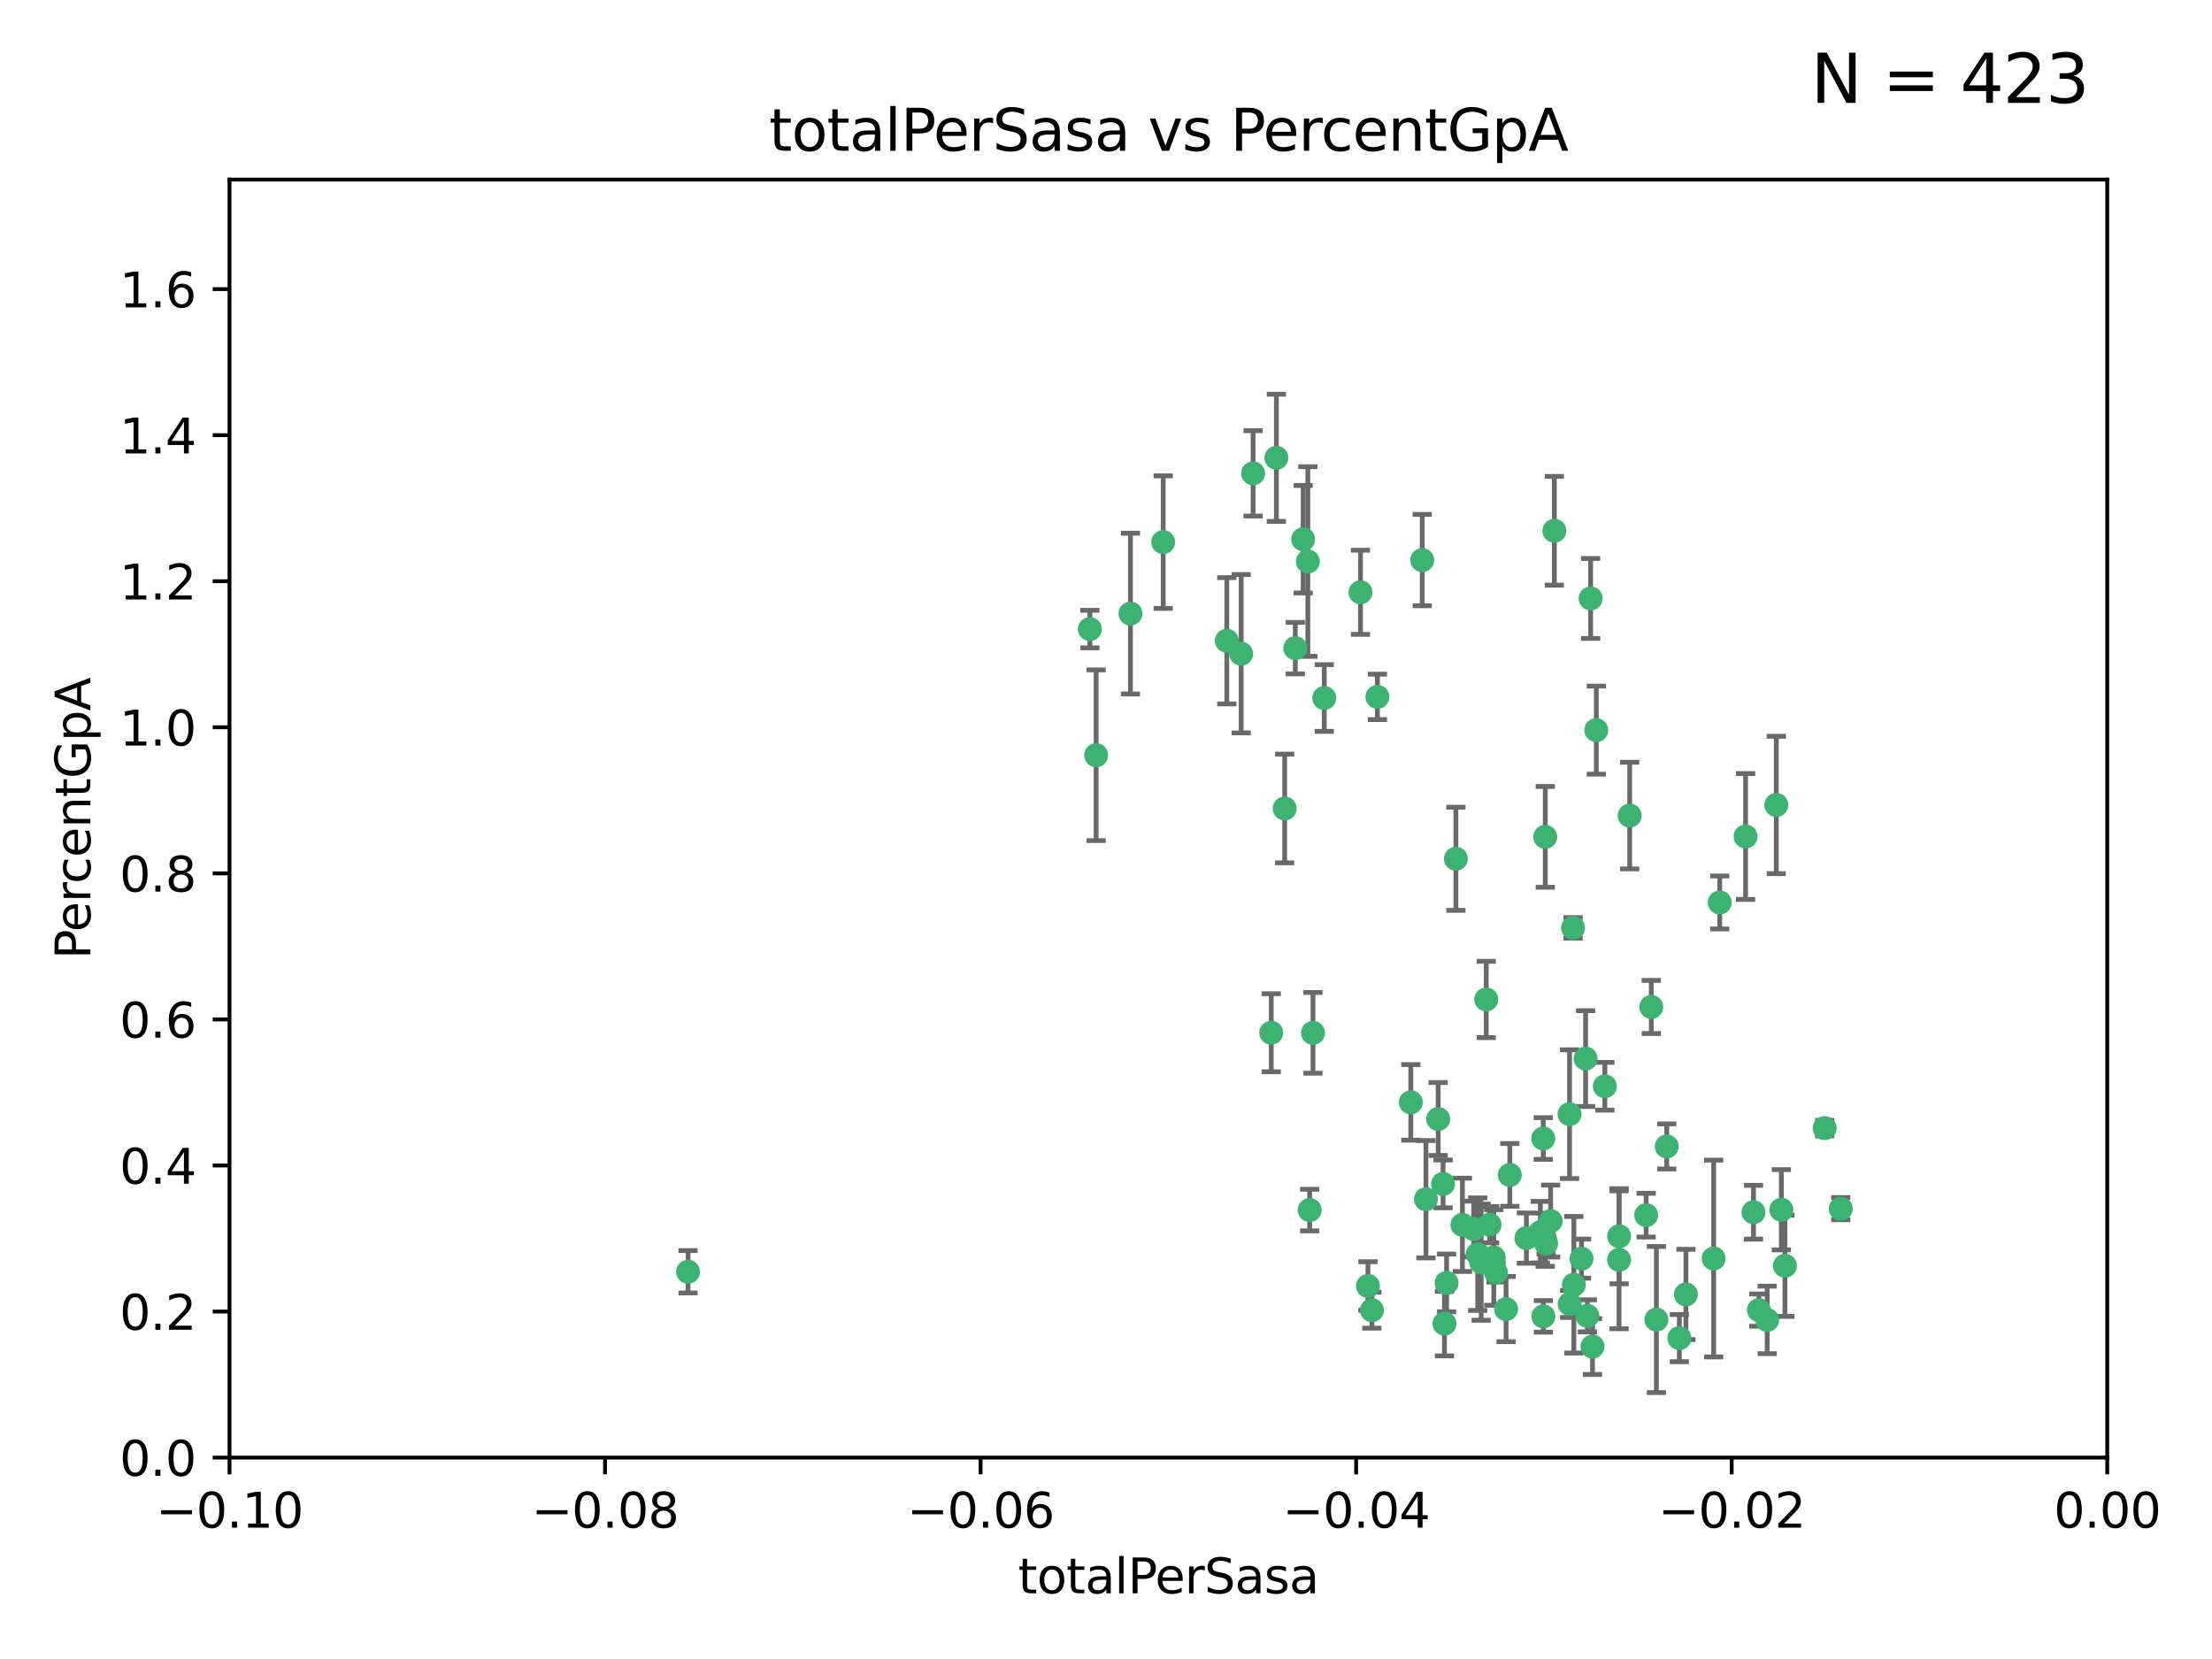<?xml version="1.0" encoding="utf-8" standalone="no"?>
<!DOCTYPE svg PUBLIC "-//W3C//DTD SVG 1.1//EN"
  "http://www.w3.org/Graphics/SVG/1.1/DTD/svg11.dtd">
<svg xmlns:xlink="http://www.w3.org/1999/xlink" width="460.8pt" height="345.6pt" viewBox="0 0 460.8 345.6" xmlns="http://www.w3.org/2000/svg" version="1.1">
 <defs>
  <style type="text/css">*{stroke-linejoin: round; stroke-linecap: butt}</style>
 </defs>
 <g id="figure_1">
  <g id="patch_1">
   <path d="M 0 345.6 
L 460.8 345.6 
L 460.8 0 
L 0 0 
z
" style="fill: #ffffff"/>
  </g>
  <g id="axes_1">
   <g id="patch_2">
    <path d="M 47.81 303.64 
L 438.975 303.64 
L 438.975 37.411 
L 47.81 37.411 
z
" style="fill: #ffffff"/>
   </g>
   <g id="PathCollection_1">
    <defs>
     <path id="mb44b27b6cb" d="M 0 1.118 
C 0.297 1.118 0.581 1 0.791 0.791 
C 1 0.581 1.118 0.297 1.118 0 
C 1.118 -0.297 1 -0.581 0.791 -0.791 
C 0.581 -1 0.297 -1.118 0 -1.118 
C -0.297 -1.118 -0.581 -1 -0.791 -0.791 
C -1 -0.581 -1.118 -0.297 -1.118 0 
C -1.118 0.297 -1 0.581 -0.791 0.791 
C -0.581 1 -0.297 1.118 0 1.118 
z
" style="stroke: #3cb371"/>
    </defs>
    <g clip-path="url(#p4c34750cef)">
     <use xlink:href="#mb44b27b6cb" x="242.314" y="112.935" style="fill: #3cb371; stroke: #3cb371"/>
     <use xlink:href="#mb44b27b6cb" x="227.04" y="131.048" style="fill: #3cb371; stroke: #3cb371"/>
     <use xlink:href="#mb44b27b6cb" x="261.041" y="98.611" style="fill: #3cb371; stroke: #3cb371"/>
     <use xlink:href="#mb44b27b6cb" x="228.347" y="157.33" style="fill: #3cb371; stroke: #3cb371"/>
     <use xlink:href="#mb44b27b6cb" x="235.494" y="127.82" style="fill: #3cb371; stroke: #3cb371"/>
     <use xlink:href="#mb44b27b6cb" x="143.335" y="264.927" style="fill: #3cb371; stroke: #3cb371"/>
     <use xlink:href="#mb44b27b6cb" x="269.834" y="135.021" style="fill: #3cb371; stroke: #3cb371"/>
     <use xlink:href="#mb44b27b6cb" x="265.897" y="95.371" style="fill: #3cb371; stroke: #3cb371"/>
     <use xlink:href="#mb44b27b6cb" x="271.469" y="112.334" style="fill: #3cb371; stroke: #3cb371"/>
     <use xlink:href="#mb44b27b6cb" x="275.869" y="145.408" style="fill: #3cb371; stroke: #3cb371"/>
     <use xlink:href="#mb44b27b6cb" x="283.413" y="123.385" style="fill: #3cb371; stroke: #3cb371"/>
     <use xlink:href="#mb44b27b6cb" x="255.564" y="133.482" style="fill: #3cb371; stroke: #3cb371"/>
     <use xlink:href="#mb44b27b6cb" x="273.52" y="215.161" style="fill: #3cb371; stroke: #3cb371"/>
     <use xlink:href="#mb44b27b6cb" x="296.273" y="116.673" style="fill: #3cb371; stroke: #3cb371"/>
     <use xlink:href="#mb44b27b6cb" x="311.642" y="265.1" style="fill: #3cb371; stroke: #3cb371"/>
     <use xlink:href="#mb44b27b6cb" x="314.524" y="244.761" style="fill: #3cb371; stroke: #3cb371"/>
     <use xlink:href="#mb44b27b6cb" x="272.448" y="116.973" style="fill: #3cb371; stroke: #3cb371"/>
     <use xlink:href="#mb44b27b6cb" x="331.36" y="124.669" style="fill: #3cb371; stroke: #3cb371"/>
     <use xlink:href="#mb44b27b6cb" x="286.939" y="145.171" style="fill: #3cb371; stroke: #3cb371"/>
     <use xlink:href="#mb44b27b6cb" x="267.618" y="168.419" style="fill: #3cb371; stroke: #3cb371"/>
     <use xlink:href="#mb44b27b6cb" x="264.824" y="215.139" style="fill: #3cb371; stroke: #3cb371"/>
     <use xlink:href="#mb44b27b6cb" x="258.558" y="136.178" style="fill: #3cb371; stroke: #3cb371"/>
     <use xlink:href="#mb44b27b6cb" x="272.83" y="252.077" style="fill: #3cb371; stroke: #3cb371"/>
     <use xlink:href="#mb44b27b6cb" x="297.049" y="249.82" style="fill: #3cb371; stroke: #3cb371"/>
     <use xlink:href="#mb44b27b6cb" x="299.599" y="233.109" style="fill: #3cb371; stroke: #3cb371"/>
     <use xlink:href="#mb44b27b6cb" x="307.832" y="261.264" style="fill: #3cb371; stroke: #3cb371"/>
     <use xlink:href="#mb44b27b6cb" x="303.288" y="178.897" style="fill: #3cb371; stroke: #3cb371"/>
     <use xlink:href="#mb44b27b6cb" x="285.792" y="272.937" style="fill: #3cb371; stroke: #3cb371"/>
     <use xlink:href="#mb44b27b6cb" x="337.293" y="257.532" style="fill: #3cb371; stroke: #3cb371"/>
     <use xlink:href="#mb44b27b6cb" x="317.977" y="257.919" style="fill: #3cb371; stroke: #3cb371"/>
     <use xlink:href="#mb44b27b6cb" x="308.553" y="262.94" style="fill: #3cb371; stroke: #3cb371"/>
     <use xlink:href="#mb44b27b6cb" x="300.62" y="246.63" style="fill: #3cb371; stroke: #3cb371"/>
     <use xlink:href="#mb44b27b6cb" x="284.968" y="267.891" style="fill: #3cb371; stroke: #3cb371"/>
     <use xlink:href="#mb44b27b6cb" x="327.702" y="193.29" style="fill: #3cb371; stroke: #3cb371"/>
     <use xlink:href="#mb44b27b6cb" x="321.489" y="237.168" style="fill: #3cb371; stroke: #3cb371"/>
     <use xlink:href="#mb44b27b6cb" x="309.612" y="208.206" style="fill: #3cb371; stroke: #3cb371"/>
     <use xlink:href="#mb44b27b6cb" x="330.678" y="274.113" style="fill: #3cb371; stroke: #3cb371"/>
     <use xlink:href="#mb44b27b6cb" x="323.8" y="110.571" style="fill: #3cb371; stroke: #3cb371"/>
     <use xlink:href="#mb44b27b6cb" x="320.882" y="256.676" style="fill: #3cb371; stroke: #3cb371"/>
     <use xlink:href="#mb44b27b6cb" x="304.647" y="255.154" style="fill: #3cb371; stroke: #3cb371"/>
     <use xlink:href="#mb44b27b6cb" x="326.992" y="271.637" style="fill: #3cb371; stroke: #3cb371"/>
     <use xlink:href="#mb44b27b6cb" x="301.351" y="267.252" style="fill: #3cb371; stroke: #3cb371"/>
     <use xlink:href="#mb44b27b6cb" x="332.54" y="152.103" style="fill: #3cb371; stroke: #3cb371"/>
     <use xlink:href="#mb44b27b6cb" x="331.745" y="280.509" style="fill: #3cb371; stroke: #3cb371"/>
     <use xlink:href="#mb44b27b6cb" x="307.003" y="256.024" style="fill: #3cb371; stroke: #3cb371"/>
     <use xlink:href="#mb44b27b6cb" x="321.507" y="274.227" style="fill: #3cb371; stroke: #3cb371"/>
     <use xlink:href="#mb44b27b6cb" x="300.91" y="275.735" style="fill: #3cb371; stroke: #3cb371"/>
     <use xlink:href="#mb44b27b6cb" x="293.899" y="229.642" style="fill: #3cb371; stroke: #3cb371"/>
     <use xlink:href="#mb44b27b6cb" x="327.864" y="267.639" style="fill: #3cb371; stroke: #3cb371"/>
     <use xlink:href="#mb44b27b6cb" x="339.494" y="169.899" style="fill: #3cb371; stroke: #3cb371"/>
     <use xlink:href="#mb44b27b6cb" x="310.308" y="255.133" style="fill: #3cb371; stroke: #3cb371"/>
     <use xlink:href="#mb44b27b6cb" x="321.905" y="174.332" style="fill: #3cb371; stroke: #3cb371"/>
     <use xlink:href="#mb44b27b6cb" x="356.986" y="262.172" style="fill: #3cb371; stroke: #3cb371"/>
     <use xlink:href="#mb44b27b6cb" x="343.992" y="209.769" style="fill: #3cb371; stroke: #3cb371"/>
     <use xlink:href="#mb44b27b6cb" x="321.894" y="258.268" style="fill: #3cb371; stroke: #3cb371"/>
     <use xlink:href="#mb44b27b6cb" x="349.837" y="278.753" style="fill: #3cb371; stroke: #3cb371"/>
     <use xlink:href="#mb44b27b6cb" x="334.323" y="226.286" style="fill: #3cb371; stroke: #3cb371"/>
     <use xlink:href="#mb44b27b6cb" x="351.21" y="269.656" style="fill: #3cb371; stroke: #3cb371"/>
     <use xlink:href="#mb44b27b6cb" x="330.313" y="220.522" style="fill: #3cb371; stroke: #3cb371"/>
     <use xlink:href="#mb44b27b6cb" x="329.456" y="262.2" style="fill: #3cb371; stroke: #3cb371"/>
     <use xlink:href="#mb44b27b6cb" x="323.027" y="254.364" style="fill: #3cb371; stroke: #3cb371"/>
     <use xlink:href="#mb44b27b6cb" x="342.922" y="253.14" style="fill: #3cb371; stroke: #3cb371"/>
     <use xlink:href="#mb44b27b6cb" x="358.248" y="188.002" style="fill: #3cb371; stroke: #3cb371"/>
     <use xlink:href="#mb44b27b6cb" x="345.06" y="274.884" style="fill: #3cb371; stroke: #3cb371"/>
     <use xlink:href="#mb44b27b6cb" x="311.177" y="261.955" style="fill: #3cb371; stroke: #3cb371"/>
     <use xlink:href="#mb44b27b6cb" x="326.966" y="232.101" style="fill: #3cb371; stroke: #3cb371"/>
     <use xlink:href="#mb44b27b6cb" x="313.741" y="272.711" style="fill: #3cb371; stroke: #3cb371"/>
     <use xlink:href="#mb44b27b6cb" x="322.084" y="259.052" style="fill: #3cb371; stroke: #3cb371"/>
     <use xlink:href="#mb44b27b6cb" x="337.278" y="262.443" style="fill: #3cb371; stroke: #3cb371"/>
     <use xlink:href="#mb44b27b6cb" x="347.212" y="238.823" style="fill: #3cb371; stroke: #3cb371"/>
     <use xlink:href="#mb44b27b6cb" x="370.033" y="167.688" style="fill: #3cb371; stroke: #3cb371"/>
     <use xlink:href="#mb44b27b6cb" x="368.134" y="274.965" style="fill: #3cb371; stroke: #3cb371"/>
     <use xlink:href="#mb44b27b6cb" x="371.837" y="263.681" style="fill: #3cb371; stroke: #3cb371"/>
     <use xlink:href="#mb44b27b6cb" x="371.088" y="252.015" style="fill: #3cb371; stroke: #3cb371"/>
     <use xlink:href="#mb44b27b6cb" x="365.285" y="252.529" style="fill: #3cb371; stroke: #3cb371"/>
     <use xlink:href="#mb44b27b6cb" x="383.464" y="251.785" style="fill: #3cb371; stroke: #3cb371"/>
     <use xlink:href="#mb44b27b6cb" x="366.411" y="272.918" style="fill: #3cb371; stroke: #3cb371"/>
     <use xlink:href="#mb44b27b6cb" x="380.11" y="235.004" style="fill: #3cb371; stroke: #3cb371"/>
     <use xlink:href="#mb44b27b6cb" x="363.638" y="174.257" style="fill: #3cb371; stroke: #3cb371"/>
    </g>
   </g>
   <g id="matplotlib.axis_1">
    <g id="xtick_1">
     <g id="line2d_1">
      <defs>
       <path id="m4963acdab5" d="M 0 0 
L 0 3.5 
" style="stroke: #000000; stroke-width: 0.8"/>
      </defs>
      <g>
       <use xlink:href="#m4963acdab5" x="47.81" y="303.64" style="stroke: #000000; stroke-width: 0.8"/>
      </g>
     </g>
     <g id="text_1">
      <!-- −0.10 -->
      <g transform="translate(32.487 318.238)scale(0.1 -0.1)">
       <defs>
        <path id="DejaVuSans-2212" d="M 678 2272 
L 4684 2272 
L 4684 1741 
L 678 1741 
L 678 2272 
z
" transform="scale(0.016)"/>
        <path id="DejaVuSans-30" d="M 2034 4250 
Q 1547 4250 1301 3770 
Q 1056 3291 1056 2328 
Q 1056 1369 1301 889 
Q 1547 409 2034 409 
Q 2525 409 2770 889 
Q 3016 1369 3016 2328 
Q 3016 3291 2770 3770 
Q 2525 4250 2034 4250 
z
M 2034 4750 
Q 2819 4750 3233 4129 
Q 3647 3509 3647 2328 
Q 3647 1150 3233 529 
Q 2819 -91 2034 -91 
Q 1250 -91 836 529 
Q 422 1150 422 2328 
Q 422 3509 836 4129 
Q 1250 4750 2034 4750 
z
" transform="scale(0.016)"/>
        <path id="DejaVuSans-2e" d="M 684 794 
L 1344 794 
L 1344 0 
L 684 0 
L 684 794 
z
" transform="scale(0.016)"/>
        <path id="DejaVuSans-31" d="M 794 531 
L 1825 531 
L 1825 4091 
L 703 3866 
L 703 4441 
L 1819 4666 
L 2450 4666 
L 2450 531 
L 3481 531 
L 3481 0 
L 794 0 
L 794 531 
z
" transform="scale(0.016)"/>
       </defs>
       <use xlink:href="#DejaVuSans-2212"/>
       <use xlink:href="#DejaVuSans-30" x="83.789"/>
       <use xlink:href="#DejaVuSans-2e" x="147.412"/>
       <use xlink:href="#DejaVuSans-31" x="179.199"/>
       <use xlink:href="#DejaVuSans-30" x="242.822"/>
      </g>
     </g>
    </g>
    <g id="xtick_2">
     <g id="line2d_2">
      <g>
       <use xlink:href="#m4963acdab5" x="126.043" y="303.64" style="stroke: #000000; stroke-width: 0.8"/>
      </g>
     </g>
     <g id="text_2">
      <!-- −0.08 -->
      <g transform="translate(110.72 318.238)scale(0.1 -0.1)">
       <defs>
        <path id="DejaVuSans-38" d="M 2034 2216 
Q 1584 2216 1326 1975 
Q 1069 1734 1069 1313 
Q 1069 891 1326 650 
Q 1584 409 2034 409 
Q 2484 409 2743 651 
Q 3003 894 3003 1313 
Q 3003 1734 2745 1975 
Q 2488 2216 2034 2216 
z
M 1403 2484 
Q 997 2584 770 2862 
Q 544 3141 544 3541 
Q 544 4100 942 4425 
Q 1341 4750 2034 4750 
Q 2731 4750 3128 4425 
Q 3525 4100 3525 3541 
Q 3525 3141 3298 2862 
Q 3072 2584 2669 2484 
Q 3125 2378 3379 2068 
Q 3634 1759 3634 1313 
Q 3634 634 3220 271 
Q 2806 -91 2034 -91 
Q 1263 -91 848 271 
Q 434 634 434 1313 
Q 434 1759 690 2068 
Q 947 2378 1403 2484 
z
M 1172 3481 
Q 1172 3119 1398 2916 
Q 1625 2713 2034 2713 
Q 2441 2713 2670 2916 
Q 2900 3119 2900 3481 
Q 2900 3844 2670 4047 
Q 2441 4250 2034 4250 
Q 1625 4250 1398 4047 
Q 1172 3844 1172 3481 
z
" transform="scale(0.016)"/>
       </defs>
       <use xlink:href="#DejaVuSans-2212"/>
       <use xlink:href="#DejaVuSans-30" x="83.789"/>
       <use xlink:href="#DejaVuSans-2e" x="147.412"/>
       <use xlink:href="#DejaVuSans-30" x="179.199"/>
       <use xlink:href="#DejaVuSans-38" x="242.822"/>
      </g>
     </g>
    </g>
    <g id="xtick_3">
     <g id="line2d_3">
      <g>
       <use xlink:href="#m4963acdab5" x="204.276" y="303.64" style="stroke: #000000; stroke-width: 0.8"/>
      </g>
     </g>
     <g id="text_3">
      <!-- −0.06 -->
      <g transform="translate(188.953 318.238)scale(0.1 -0.1)">
       <defs>
        <path id="DejaVuSans-36" d="M 2113 2584 
Q 1688 2584 1439 2293 
Q 1191 2003 1191 1497 
Q 1191 994 1439 701 
Q 1688 409 2113 409 
Q 2538 409 2786 701 
Q 3034 994 3034 1497 
Q 3034 2003 2786 2293 
Q 2538 2584 2113 2584 
z
M 3366 4563 
L 3366 3988 
Q 3128 4100 2886 4159 
Q 2644 4219 2406 4219 
Q 1781 4219 1451 3797 
Q 1122 3375 1075 2522 
Q 1259 2794 1537 2939 
Q 1816 3084 2150 3084 
Q 2853 3084 3261 2657 
Q 3669 2231 3669 1497 
Q 3669 778 3244 343 
Q 2819 -91 2113 -91 
Q 1303 -91 875 529 
Q 447 1150 447 2328 
Q 447 3434 972 4092 
Q 1497 4750 2381 4750 
Q 2619 4750 2861 4703 
Q 3103 4656 3366 4563 
z
" transform="scale(0.016)"/>
       </defs>
       <use xlink:href="#DejaVuSans-2212"/>
       <use xlink:href="#DejaVuSans-30" x="83.789"/>
       <use xlink:href="#DejaVuSans-2e" x="147.412"/>
       <use xlink:href="#DejaVuSans-30" x="179.199"/>
       <use xlink:href="#DejaVuSans-36" x="242.822"/>
      </g>
     </g>
    </g>
    <g id="xtick_4">
     <g id="line2d_4">
      <g>
       <use xlink:href="#m4963acdab5" x="282.509" y="303.64" style="stroke: #000000; stroke-width: 0.8"/>
      </g>
     </g>
     <g id="text_4">
      <!-- −0.04 -->
      <g transform="translate(267.186 318.238)scale(0.1 -0.1)">
       <defs>
        <path id="DejaVuSans-34" d="M 2419 4116 
L 825 1625 
L 2419 1625 
L 2419 4116 
z
M 2253 4666 
L 3047 4666 
L 3047 1625 
L 3713 1625 
L 3713 1100 
L 3047 1100 
L 3047 0 
L 2419 0 
L 2419 1100 
L 313 1100 
L 313 1709 
L 2253 4666 
z
" transform="scale(0.016)"/>
       </defs>
       <use xlink:href="#DejaVuSans-2212"/>
       <use xlink:href="#DejaVuSans-30" x="83.789"/>
       <use xlink:href="#DejaVuSans-2e" x="147.412"/>
       <use xlink:href="#DejaVuSans-30" x="179.199"/>
       <use xlink:href="#DejaVuSans-34" x="242.822"/>
      </g>
     </g>
    </g>
    <g id="xtick_5">
     <g id="line2d_5">
      <g>
       <use xlink:href="#m4963acdab5" x="360.742" y="303.64" style="stroke: #000000; stroke-width: 0.8"/>
      </g>
     </g>
     <g id="text_5">
      <!-- −0.02 -->
      <g transform="translate(345.419 318.238)scale(0.1 -0.1)">
       <defs>
        <path id="DejaVuSans-32" d="M 1228 531 
L 3431 531 
L 3431 0 
L 469 0 
L 469 531 
Q 828 903 1448 1529 
Q 2069 2156 2228 2338 
Q 2531 2678 2651 2914 
Q 2772 3150 2772 3378 
Q 2772 3750 2511 3984 
Q 2250 4219 1831 4219 
Q 1534 4219 1204 4116 
Q 875 4013 500 3803 
L 500 4441 
Q 881 4594 1212 4672 
Q 1544 4750 1819 4750 
Q 2544 4750 2975 4387 
Q 3406 4025 3406 3419 
Q 3406 3131 3298 2873 
Q 3191 2616 2906 2266 
Q 2828 2175 2409 1742 
Q 1991 1309 1228 531 
z
" transform="scale(0.016)"/>
       </defs>
       <use xlink:href="#DejaVuSans-2212"/>
       <use xlink:href="#DejaVuSans-30" x="83.789"/>
       <use xlink:href="#DejaVuSans-2e" x="147.412"/>
       <use xlink:href="#DejaVuSans-30" x="179.199"/>
       <use xlink:href="#DejaVuSans-32" x="242.822"/>
      </g>
     </g>
    </g>
    <g id="xtick_6">
     <g id="line2d_6">
      <g>
       <use xlink:href="#m4963acdab5" x="438.975" y="303.64" style="stroke: #000000; stroke-width: 0.8"/>
      </g>
     </g>
     <g id="text_6">
      <!-- 0.00 -->
      <g transform="translate(427.842 318.238)scale(0.1 -0.1)">
       <use xlink:href="#DejaVuSans-30"/>
       <use xlink:href="#DejaVuSans-2e" x="63.623"/>
       <use xlink:href="#DejaVuSans-30" x="95.41"/>
       <use xlink:href="#DejaVuSans-30" x="159.033"/>
      </g>
     </g>
    </g>
    <g id="text_7">
     <!-- totalPerSasa -->
     <g transform="translate(212.087 331.917)scale(0.1 -0.1)">
      <defs>
       <path id="DejaVuSans-74" d="M 1172 4494 
L 1172 3500 
L 2356 3500 
L 2356 3053 
L 1172 3053 
L 1172 1153 
Q 1172 725 1289 603 
Q 1406 481 1766 481 
L 2356 481 
L 2356 0 
L 1766 0 
Q 1100 0 847 248 
Q 594 497 594 1153 
L 594 3053 
L 172 3053 
L 172 3500 
L 594 3500 
L 594 4494 
L 1172 4494 
z
" transform="scale(0.016)"/>
       <path id="DejaVuSans-6f" d="M 1959 3097 
Q 1497 3097 1228 2736 
Q 959 2375 959 1747 
Q 959 1119 1226 758 
Q 1494 397 1959 397 
Q 2419 397 2687 759 
Q 2956 1122 2956 1747 
Q 2956 2369 2687 2733 
Q 2419 3097 1959 3097 
z
M 1959 3584 
Q 2709 3584 3137 3096 
Q 3566 2609 3566 1747 
Q 3566 888 3137 398 
Q 2709 -91 1959 -91 
Q 1206 -91 779 398 
Q 353 888 353 1747 
Q 353 2609 779 3096 
Q 1206 3584 1959 3584 
z
" transform="scale(0.016)"/>
       <path id="DejaVuSans-61" d="M 2194 1759 
Q 1497 1759 1228 1600 
Q 959 1441 959 1056 
Q 959 750 1161 570 
Q 1363 391 1709 391 
Q 2188 391 2477 730 
Q 2766 1069 2766 1631 
L 2766 1759 
L 2194 1759 
z
M 3341 1997 
L 3341 0 
L 2766 0 
L 2766 531 
Q 2569 213 2275 61 
Q 1981 -91 1556 -91 
Q 1019 -91 701 211 
Q 384 513 384 1019 
Q 384 1609 779 1909 
Q 1175 2209 1959 2209 
L 2766 2209 
L 2766 2266 
Q 2766 2663 2505 2880 
Q 2244 3097 1772 3097 
Q 1472 3097 1187 3025 
Q 903 2953 641 2809 
L 641 3341 
Q 956 3463 1253 3523 
Q 1550 3584 1831 3584 
Q 2591 3584 2966 3190 
Q 3341 2797 3341 1997 
z
" transform="scale(0.016)"/>
       <path id="DejaVuSans-6c" d="M 603 4863 
L 1178 4863 
L 1178 0 
L 603 0 
L 603 4863 
z
" transform="scale(0.016)"/>
       <path id="DejaVuSans-50" d="M 1259 4147 
L 1259 2394 
L 2053 2394 
Q 2494 2394 2734 2622 
Q 2975 2850 2975 3272 
Q 2975 3691 2734 3919 
Q 2494 4147 2053 4147 
L 1259 4147 
z
M 628 4666 
L 2053 4666 
Q 2838 4666 3239 4311 
Q 3641 3956 3641 3272 
Q 3641 2581 3239 2228 
Q 2838 1875 2053 1875 
L 1259 1875 
L 1259 0 
L 628 0 
L 628 4666 
z
" transform="scale(0.016)"/>
       <path id="DejaVuSans-65" d="M 3597 1894 
L 3597 1613 
L 953 1613 
Q 991 1019 1311 708 
Q 1631 397 2203 397 
Q 2534 397 2845 478 
Q 3156 559 3463 722 
L 3463 178 
Q 3153 47 2828 -22 
Q 2503 -91 2169 -91 
Q 1331 -91 842 396 
Q 353 884 353 1716 
Q 353 2575 817 3079 
Q 1281 3584 2069 3584 
Q 2775 3584 3186 3129 
Q 3597 2675 3597 1894 
z
M 3022 2063 
Q 3016 2534 2758 2815 
Q 2500 3097 2075 3097 
Q 1594 3097 1305 2825 
Q 1016 2553 972 2059 
L 3022 2063 
z
" transform="scale(0.016)"/>
       <path id="DejaVuSans-72" d="M 2631 2963 
Q 2534 3019 2420 3045 
Q 2306 3072 2169 3072 
Q 1681 3072 1420 2755 
Q 1159 2438 1159 1844 
L 1159 0 
L 581 0 
L 581 3500 
L 1159 3500 
L 1159 2956 
Q 1341 3275 1631 3429 
Q 1922 3584 2338 3584 
Q 2397 3584 2469 3576 
Q 2541 3569 2628 3553 
L 2631 2963 
z
" transform="scale(0.016)"/>
       <path id="DejaVuSans-53" d="M 3425 4513 
L 3425 3897 
Q 3066 4069 2747 4153 
Q 2428 4238 2131 4238 
Q 1616 4238 1336 4038 
Q 1056 3838 1056 3469 
Q 1056 3159 1242 3001 
Q 1428 2844 1947 2747 
L 2328 2669 
Q 3034 2534 3370 2195 
Q 3706 1856 3706 1288 
Q 3706 609 3251 259 
Q 2797 -91 1919 -91 
Q 1588 -91 1214 -16 
Q 841 59 441 206 
L 441 856 
Q 825 641 1194 531 
Q 1563 422 1919 422 
Q 2459 422 2753 634 
Q 3047 847 3047 1241 
Q 3047 1584 2836 1778 
Q 2625 1972 2144 2069 
L 1759 2144 
Q 1053 2284 737 2584 
Q 422 2884 422 3419 
Q 422 4038 858 4394 
Q 1294 4750 2059 4750 
Q 2388 4750 2728 4690 
Q 3069 4631 3425 4513 
z
" transform="scale(0.016)"/>
       <path id="DejaVuSans-73" d="M 2834 3397 
L 2834 2853 
Q 2591 2978 2328 3040 
Q 2066 3103 1784 3103 
Q 1356 3103 1142 2972 
Q 928 2841 928 2578 
Q 928 2378 1081 2264 
Q 1234 2150 1697 2047 
L 1894 2003 
Q 2506 1872 2764 1633 
Q 3022 1394 3022 966 
Q 3022 478 2636 193 
Q 2250 -91 1575 -91 
Q 1294 -91 989 -36 
Q 684 19 347 128 
L 347 722 
Q 666 556 975 473 
Q 1284 391 1588 391 
Q 1994 391 2212 530 
Q 2431 669 2431 922 
Q 2431 1156 2273 1281 
Q 2116 1406 1581 1522 
L 1381 1569 
Q 847 1681 609 1914 
Q 372 2147 372 2553 
Q 372 3047 722 3315 
Q 1072 3584 1716 3584 
Q 2034 3584 2315 3537 
Q 2597 3491 2834 3397 
z
" transform="scale(0.016)"/>
      </defs>
      <use xlink:href="#DejaVuSans-74"/>
      <use xlink:href="#DejaVuSans-6f" x="39.209"/>
      <use xlink:href="#DejaVuSans-74" x="100.391"/>
      <use xlink:href="#DejaVuSans-61" x="139.6"/>
      <use xlink:href="#DejaVuSans-6c" x="200.879"/>
      <use xlink:href="#DejaVuSans-50" x="228.662"/>
      <use xlink:href="#DejaVuSans-65" x="285.34"/>
      <use xlink:href="#DejaVuSans-72" x="346.863"/>
      <use xlink:href="#DejaVuSans-53" x="387.977"/>
      <use xlink:href="#DejaVuSans-61" x="451.453"/>
      <use xlink:href="#DejaVuSans-73" x="512.732"/>
      <use xlink:href="#DejaVuSans-61" x="564.832"/>
     </g>
    </g>
   </g>
   <g id="matplotlib.axis_2">
    <g id="ytick_1">
     <g id="line2d_7">
      <defs>
       <path id="m82b88b1eed" d="M 0 0 
L -3.5 0 
" style="stroke: #000000; stroke-width: 0.8"/>
      </defs>
      <g>
       <use xlink:href="#m82b88b1eed" x="47.81" y="303.64" style="stroke: #000000; stroke-width: 0.8"/>
      </g>
     </g>
     <g id="text_8">
      <!-- 0.0 -->
      <g transform="translate(24.907 307.439)scale(0.1 -0.1)">
       <use xlink:href="#DejaVuSans-30"/>
       <use xlink:href="#DejaVuSans-2e" x="63.623"/>
       <use xlink:href="#DejaVuSans-30" x="95.41"/>
      </g>
     </g>
    </g>
    <g id="ytick_2">
     <g id="line2d_8">
      <g>
       <use xlink:href="#m82b88b1eed" x="47.81" y="273.214" style="stroke: #000000; stroke-width: 0.8"/>
      </g>
     </g>
     <g id="text_9">
      <!-- 0.2 -->
      <g transform="translate(24.907 277.013)scale(0.1 -0.1)">
       <use xlink:href="#DejaVuSans-30"/>
       <use xlink:href="#DejaVuSans-2e" x="63.623"/>
       <use xlink:href="#DejaVuSans-32" x="95.41"/>
      </g>
     </g>
    </g>
    <g id="ytick_3">
     <g id="line2d_9">
      <g>
       <use xlink:href="#m82b88b1eed" x="47.81" y="242.788" style="stroke: #000000; stroke-width: 0.8"/>
      </g>
     </g>
     <g id="text_10">
      <!-- 0.4 -->
      <g transform="translate(24.907 246.587)scale(0.1 -0.1)">
       <use xlink:href="#DejaVuSans-30"/>
       <use xlink:href="#DejaVuSans-2e" x="63.623"/>
       <use xlink:href="#DejaVuSans-34" x="95.41"/>
      </g>
     </g>
    </g>
    <g id="ytick_4">
     <g id="line2d_10">
      <g>
       <use xlink:href="#m82b88b1eed" x="47.81" y="212.362" style="stroke: #000000; stroke-width: 0.8"/>
      </g>
     </g>
     <g id="text_11">
      <!-- 0.6 -->
      <g transform="translate(24.907 216.161)scale(0.1 -0.1)">
       <use xlink:href="#DejaVuSans-30"/>
       <use xlink:href="#DejaVuSans-2e" x="63.623"/>
       <use xlink:href="#DejaVuSans-36" x="95.41"/>
      </g>
     </g>
    </g>
    <g id="ytick_5">
     <g id="line2d_11">
      <g>
       <use xlink:href="#m82b88b1eed" x="47.81" y="181.935" style="stroke: #000000; stroke-width: 0.8"/>
      </g>
     </g>
     <g id="text_12">
      <!-- 0.8 -->
      <g transform="translate(24.907 185.735)scale(0.1 -0.1)">
       <use xlink:href="#DejaVuSans-30"/>
       <use xlink:href="#DejaVuSans-2e" x="63.623"/>
       <use xlink:href="#DejaVuSans-38" x="95.41"/>
      </g>
     </g>
    </g>
    <g id="ytick_6">
     <g id="line2d_12">
      <g>
       <use xlink:href="#m82b88b1eed" x="47.81" y="151.509" style="stroke: #000000; stroke-width: 0.8"/>
      </g>
     </g>
     <g id="text_13">
      <!-- 1.0 -->
      <g transform="translate(24.907 155.308)scale(0.1 -0.1)">
       <use xlink:href="#DejaVuSans-31"/>
       <use xlink:href="#DejaVuSans-2e" x="63.623"/>
       <use xlink:href="#DejaVuSans-30" x="95.41"/>
      </g>
     </g>
    </g>
    <g id="ytick_7">
     <g id="line2d_13">
      <g>
       <use xlink:href="#m82b88b1eed" x="47.81" y="121.083" style="stroke: #000000; stroke-width: 0.8"/>
      </g>
     </g>
     <g id="text_14">
      <!-- 1.2 -->
      <g transform="translate(24.907 124.882)scale(0.1 -0.1)">
       <use xlink:href="#DejaVuSans-31"/>
       <use xlink:href="#DejaVuSans-2e" x="63.623"/>
       <use xlink:href="#DejaVuSans-32" x="95.41"/>
      </g>
     </g>
    </g>
    <g id="ytick_8">
     <g id="line2d_14">
      <g>
       <use xlink:href="#m82b88b1eed" x="47.81" y="90.657" style="stroke: #000000; stroke-width: 0.8"/>
      </g>
     </g>
     <g id="text_15">
      <!-- 1.4 -->
      <g transform="translate(24.907 94.456)scale(0.1 -0.1)">
       <use xlink:href="#DejaVuSans-31"/>
       <use xlink:href="#DejaVuSans-2e" x="63.623"/>
       <use xlink:href="#DejaVuSans-34" x="95.41"/>
      </g>
     </g>
    </g>
    <g id="ytick_9">
     <g id="line2d_15">
      <g>
       <use xlink:href="#m82b88b1eed" x="47.81" y="60.231" style="stroke: #000000; stroke-width: 0.8"/>
      </g>
     </g>
     <g id="text_16">
      <!-- 1.6 -->
      <g transform="translate(24.907 64.03)scale(0.1 -0.1)">
       <use xlink:href="#DejaVuSans-31"/>
       <use xlink:href="#DejaVuSans-2e" x="63.623"/>
       <use xlink:href="#DejaVuSans-36" x="95.41"/>
      </g>
     </g>
    </g>
    <g id="text_17">
     <!-- PercentGpA -->
     <g transform="translate(18.827 199.802)rotate(-90)scale(0.1 -0.1)">
      <defs>
       <path id="DejaVuSans-63" d="M 3122 3366 
L 3122 2828 
Q 2878 2963 2633 3030 
Q 2388 3097 2138 3097 
Q 1578 3097 1268 2742 
Q 959 2388 959 1747 
Q 959 1106 1268 751 
Q 1578 397 2138 397 
Q 2388 397 2633 464 
Q 2878 531 3122 666 
L 3122 134 
Q 2881 22 2623 -34 
Q 2366 -91 2075 -91 
Q 1284 -91 818 406 
Q 353 903 353 1747 
Q 353 2603 823 3093 
Q 1294 3584 2113 3584 
Q 2378 3584 2631 3529 
Q 2884 3475 3122 3366 
z
" transform="scale(0.016)"/>
       <path id="DejaVuSans-6e" d="M 3513 2113 
L 3513 0 
L 2938 0 
L 2938 2094 
Q 2938 2591 2744 2837 
Q 2550 3084 2163 3084 
Q 1697 3084 1428 2787 
Q 1159 2491 1159 1978 
L 1159 0 
L 581 0 
L 581 3500 
L 1159 3500 
L 1159 2956 
Q 1366 3272 1645 3428 
Q 1925 3584 2291 3584 
Q 2894 3584 3203 3211 
Q 3513 2838 3513 2113 
z
" transform="scale(0.016)"/>
       <path id="DejaVuSans-47" d="M 3809 666 
L 3809 1919 
L 2778 1919 
L 2778 2438 
L 4434 2438 
L 4434 434 
Q 4069 175 3628 42 
Q 3188 -91 2688 -91 
Q 1594 -91 976 548 
Q 359 1188 359 2328 
Q 359 3472 976 4111 
Q 1594 4750 2688 4750 
Q 3144 4750 3555 4637 
Q 3966 4525 4313 4306 
L 4313 3634 
Q 3963 3931 3569 4081 
Q 3175 4231 2741 4231 
Q 1884 4231 1454 3753 
Q 1025 3275 1025 2328 
Q 1025 1384 1454 906 
Q 1884 428 2741 428 
Q 3075 428 3337 486 
Q 3600 544 3809 666 
z
" transform="scale(0.016)"/>
       <path id="DejaVuSans-70" d="M 1159 525 
L 1159 -1331 
L 581 -1331 
L 581 3500 
L 1159 3500 
L 1159 2969 
Q 1341 3281 1617 3432 
Q 1894 3584 2278 3584 
Q 2916 3584 3314 3078 
Q 3713 2572 3713 1747 
Q 3713 922 3314 415 
Q 2916 -91 2278 -91 
Q 1894 -91 1617 61 
Q 1341 213 1159 525 
z
M 3116 1747 
Q 3116 2381 2855 2742 
Q 2594 3103 2138 3103 
Q 1681 3103 1420 2742 
Q 1159 2381 1159 1747 
Q 1159 1113 1420 752 
Q 1681 391 2138 391 
Q 2594 391 2855 752 
Q 3116 1113 3116 1747 
z
" transform="scale(0.016)"/>
       <path id="DejaVuSans-41" d="M 2188 4044 
L 1331 1722 
L 3047 1722 
L 2188 4044 
z
M 1831 4666 
L 2547 4666 
L 4325 0 
L 3669 0 
L 3244 1197 
L 1141 1197 
L 716 0 
L 50 0 
L 1831 4666 
z
" transform="scale(0.016)"/>
      </defs>
      <use xlink:href="#DejaVuSans-50"/>
      <use xlink:href="#DejaVuSans-65" x="56.678"/>
      <use xlink:href="#DejaVuSans-72" x="118.201"/>
      <use xlink:href="#DejaVuSans-63" x="157.064"/>
      <use xlink:href="#DejaVuSans-65" x="212.045"/>
      <use xlink:href="#DejaVuSans-6e" x="273.568"/>
      <use xlink:href="#DejaVuSans-74" x="336.947"/>
      <use xlink:href="#DejaVuSans-47" x="376.156"/>
      <use xlink:href="#DejaVuSans-70" x="453.646"/>
      <use xlink:href="#DejaVuSans-41" x="517.123"/>
     </g>
    </g>
   </g>
   <g id="LineCollection_1">
    <path d="M 242.314 126.742 
L 242.314 99.128 
" clip-path="url(#p4c34750cef)" style="fill: none; stroke: #696969"/>
    <path d="M 227.04 134.958 
L 227.04 127.138 
" clip-path="url(#p4c34750cef)" style="fill: none; stroke: #696969"/>
    <path d="M 261.041 107.5 
L 261.041 89.723 
" clip-path="url(#p4c34750cef)" style="fill: none; stroke: #696969"/>
    <path d="M 228.347 175.107 
L 228.347 139.552 
" clip-path="url(#p4c34750cef)" style="fill: none; stroke: #696969"/>
    <path d="M 235.494 144.568 
L 235.494 111.073 
" clip-path="url(#p4c34750cef)" style="fill: none; stroke: #696969"/>
    <path d="M 143.335 269.346 
L 143.335 260.509 
" clip-path="url(#p4c34750cef)" style="fill: none; stroke: #696969"/>
    <path d="M 269.834 140.382 
L 269.834 129.659 
" clip-path="url(#p4c34750cef)" style="fill: none; stroke: #696969"/>
    <path d="M 265.897 108.615 
L 265.897 82.127 
" clip-path="url(#p4c34750cef)" style="fill: none; stroke: #696969"/>
    <path d="M 271.469 123.529 
L 271.469 101.139 
" clip-path="url(#p4c34750cef)" style="fill: none; stroke: #696969"/>
    <path d="M 275.869 152.361 
L 275.869 138.456 
" clip-path="url(#p4c34750cef)" style="fill: none; stroke: #696969"/>
    <path d="M 283.413 132.151 
L 283.413 114.62 
" clip-path="url(#p4c34750cef)" style="fill: none; stroke: #696969"/>
    <path d="M 255.564 146.637 
L 255.564 120.327 
" clip-path="url(#p4c34750cef)" style="fill: none; stroke: #696969"/>
    <path d="M 273.52 223.572 
L 273.52 206.751 
" clip-path="url(#p4c34750cef)" style="fill: none; stroke: #696969"/>
    <path d="M 296.273 126.191 
L 296.273 107.154 
" clip-path="url(#p4c34750cef)" style="fill: none; stroke: #696969"/>
    <path d="M 311.642 267.073 
L 311.642 263.128 
" clip-path="url(#p4c34750cef)" style="fill: none; stroke: #696969"/>
    <path d="M 314.524 251.297 
L 314.524 238.225 
" clip-path="url(#p4c34750cef)" style="fill: none; stroke: #696969"/>
    <path d="M 272.448 136.73 
L 272.448 97.216 
" clip-path="url(#p4c34750cef)" style="fill: none; stroke: #696969"/>
    <path d="M 331.36 132.997 
L 331.36 116.341 
" clip-path="url(#p4c34750cef)" style="fill: none; stroke: #696969"/>
    <path d="M 286.939 149.901 
L 286.939 140.441 
" clip-path="url(#p4c34750cef)" style="fill: none; stroke: #696969"/>
    <path d="M 267.618 179.743 
L 267.618 157.094 
" clip-path="url(#p4c34750cef)" style="fill: none; stroke: #696969"/>
    <path d="M 264.824 223.268 
L 264.824 207.01 
" clip-path="url(#p4c34750cef)" style="fill: none; stroke: #696969"/>
    <path d="M 258.558 152.672 
L 258.558 119.684 
" clip-path="url(#p4c34750cef)" style="fill: none; stroke: #696969"/>
    <path d="M 272.83 256.413 
L 272.83 247.741 
" clip-path="url(#p4c34750cef)" style="fill: none; stroke: #696969"/>
    <path d="M 297.049 262.044 
L 297.049 237.595 
" clip-path="url(#p4c34750cef)" style="fill: none; stroke: #696969"/>
    <path d="M 299.599 240.71 
L 299.599 225.508 
" clip-path="url(#p4c34750cef)" style="fill: none; stroke: #696969"/>
    <path d="M 307.832 272.983 
L 307.832 249.544 
" clip-path="url(#p4c34750cef)" style="fill: none; stroke: #696969"/>
    <path d="M 303.288 189.642 
L 303.288 168.152 
" clip-path="url(#p4c34750cef)" style="fill: none; stroke: #696969"/>
    <path d="M 285.792 276.685 
L 285.792 269.189 
" clip-path="url(#p4c34750cef)" style="fill: none; stroke: #696969"/>
    <path d="M 337.293 267.446 
L 337.293 247.618 
" clip-path="url(#p4c34750cef)" style="fill: none; stroke: #696969"/>
    <path d="M 317.977 263.155 
L 317.977 252.684 
" clip-path="url(#p4c34750cef)" style="fill: none; stroke: #696969"/>
    <path d="M 308.553 275.039 
L 308.553 250.841 
" clip-path="url(#p4c34750cef)" style="fill: none; stroke: #696969"/>
    <path d="M 300.62 251.607 
L 300.62 241.653 
" clip-path="url(#p4c34750cef)" style="fill: none; stroke: #696969"/>
    <path d="M 284.968 272.942 
L 284.968 262.839 
" clip-path="url(#p4c34750cef)" style="fill: none; stroke: #696969"/>
    <path d="M 327.702 195.434 
L 327.702 191.146 
" clip-path="url(#p4c34750cef)" style="fill: none; stroke: #696969"/>
    <path d="M 321.489 241.512 
L 321.489 232.824 
" clip-path="url(#p4c34750cef)" style="fill: none; stroke: #696969"/>
    <path d="M 309.612 216.157 
L 309.612 200.256 
" clip-path="url(#p4c34750cef)" style="fill: none; stroke: #696969"/>
    <path d="M 330.678 277.453 
L 330.678 270.772 
" clip-path="url(#p4c34750cef)" style="fill: none; stroke: #696969"/>
    <path d="M 323.8 121.897 
L 323.8 99.245 
" clip-path="url(#p4c34750cef)" style="fill: none; stroke: #696969"/>
    <path d="M 320.882 263.084 
L 320.882 250.268 
" clip-path="url(#p4c34750cef)" style="fill: none; stroke: #696969"/>
    <path d="M 304.647 264.872 
L 304.647 245.435 
" clip-path="url(#p4c34750cef)" style="fill: none; stroke: #696969"/>
    <path d="M 326.992 274.448 
L 326.992 268.825 
" clip-path="url(#p4c34750cef)" style="fill: none; stroke: #696969"/>
    <path d="M 301.351 273.263 
L 301.351 261.242 
" clip-path="url(#p4c34750cef)" style="fill: none; stroke: #696969"/>
    <path d="M 332.54 161.277 
L 332.54 142.929 
" clip-path="url(#p4c34750cef)" style="fill: none; stroke: #696969"/>
    <path d="M 331.745 286.333 
L 331.745 274.685 
" clip-path="url(#p4c34750cef)" style="fill: none; stroke: #696969"/>
    <path d="M 307.003 261.819 
L 307.003 250.229 
" clip-path="url(#p4c34750cef)" style="fill: none; stroke: #696969"/>
    <path d="M 321.507 277.522 
L 321.507 270.932 
" clip-path="url(#p4c34750cef)" style="fill: none; stroke: #696969"/>
    <path d="M 300.91 282.455 
L 300.91 269.016 
" clip-path="url(#p4c34750cef)" style="fill: none; stroke: #696969"/>
    <path d="M 293.899 237.513 
L 293.899 221.772 
" clip-path="url(#p4c34750cef)" style="fill: none; stroke: #696969"/>
    <path d="M 327.864 281.862 
L 327.864 253.417 
" clip-path="url(#p4c34750cef)" style="fill: none; stroke: #696969"/>
    <path d="M 339.494 181.006 
L 339.494 158.792 
" clip-path="url(#p4c34750cef)" style="fill: none; stroke: #696969"/>
    <path d="M 310.308 258.904 
L 310.308 251.363 
" clip-path="url(#p4c34750cef)" style="fill: none; stroke: #696969"/>
    <path d="M 321.905 184.828 
L 321.905 163.836 
" clip-path="url(#p4c34750cef)" style="fill: none; stroke: #696969"/>
    <path d="M 356.986 282.671 
L 356.986 241.673 
" clip-path="url(#p4c34750cef)" style="fill: none; stroke: #696969"/>
    <path d="M 343.992 215.299 
L 343.992 204.239 
" clip-path="url(#p4c34750cef)" style="fill: none; stroke: #696969"/>
    <path d="M 321.894 263.8 
L 321.894 252.735 
" clip-path="url(#p4c34750cef)" style="fill: none; stroke: #696969"/>
    <path d="M 349.837 283.668 
L 349.837 273.838 
" clip-path="url(#p4c34750cef)" style="fill: none; stroke: #696969"/>
    <path d="M 334.323 231.261 
L 334.323 221.311 
" clip-path="url(#p4c34750cef)" style="fill: none; stroke: #696969"/>
    <path d="M 351.21 279.061 
L 351.21 260.25 
" clip-path="url(#p4c34750cef)" style="fill: none; stroke: #696969"/>
    <path d="M 330.313 230.498 
L 330.313 210.546 
" clip-path="url(#p4c34750cef)" style="fill: none; stroke: #696969"/>
    <path d="M 329.456 266.267 
L 329.456 258.133 
" clip-path="url(#p4c34750cef)" style="fill: none; stroke: #696969"/>
    <path d="M 323.027 261.855 
L 323.027 246.872 
" clip-path="url(#p4c34750cef)" style="fill: none; stroke: #696969"/>
    <path d="M 342.922 257.694 
L 342.922 248.585 
" clip-path="url(#p4c34750cef)" style="fill: none; stroke: #696969"/>
    <path d="M 358.248 193.517 
L 358.248 182.486 
" clip-path="url(#p4c34750cef)" style="fill: none; stroke: #696969"/>
    <path d="M 345.06 290.105 
L 345.06 259.662 
" clip-path="url(#p4c34750cef)" style="fill: none; stroke: #696969"/>
    <path d="M 311.177 271.913 
L 311.177 251.998 
" clip-path="url(#p4c34750cef)" style="fill: none; stroke: #696969"/>
    <path d="M 326.966 245.512 
L 326.966 218.691 
" clip-path="url(#p4c34750cef)" style="fill: none; stroke: #696969"/>
    <path d="M 313.741 279.499 
L 313.741 265.924 
" clip-path="url(#p4c34750cef)" style="fill: none; stroke: #696969"/>
    <path d="M 322.084 261.208 
L 322.084 256.896 
" clip-path="url(#p4c34750cef)" style="fill: none; stroke: #696969"/>
    <path d="M 337.278 276.807 
L 337.278 248.078 
" clip-path="url(#p4c34750cef)" style="fill: none; stroke: #696969"/>
    <path d="M 347.212 243.518 
L 347.212 234.129 
" clip-path="url(#p4c34750cef)" style="fill: none; stroke: #696969"/>
    <path d="M 370.033 181.997 
L 370.033 153.38 
" clip-path="url(#p4c34750cef)" style="fill: none; stroke: #696969"/>
    <path d="M 368.134 281.993 
L 368.134 267.936 
" clip-path="url(#p4c34750cef)" style="fill: none; stroke: #696969"/>
    <path d="M 371.837 274.232 
L 371.837 253.131 
" clip-path="url(#p4c34750cef)" style="fill: none; stroke: #696969"/>
    <path d="M 371.088 260.378 
L 371.088 243.652 
" clip-path="url(#p4c34750cef)" style="fill: none; stroke: #696969"/>
    <path d="M 365.285 258.132 
L 365.285 246.926 
" clip-path="url(#p4c34750cef)" style="fill: none; stroke: #696969"/>
    <path d="M 383.464 254.097 
L 383.464 249.473 
" clip-path="url(#p4c34750cef)" style="fill: none; stroke: #696969"/>
    <path d="M 366.411 276.28 
L 366.411 269.557 
" clip-path="url(#p4c34750cef)" style="fill: none; stroke: #696969"/>
    <path d="M 380.11 236.618 
L 380.11 233.391 
" clip-path="url(#p4c34750cef)" style="fill: none; stroke: #696969"/>
    <path d="M 363.638 187.369 
L 363.638 161.144 
" clip-path="url(#p4c34750cef)" style="fill: none; stroke: #696969"/>
   </g>
   <g id="line2d_16">
    <defs>
     <path id="mf10504b035" d="M 2 0 
L -2 -0 
" style="stroke: #696969"/>
    </defs>
    <g clip-path="url(#p4c34750cef)">
     <use xlink:href="#mf10504b035" x="242.314" y="126.742" style="fill: #696969; stroke: #696969"/>
     <use xlink:href="#mf10504b035" x="227.04" y="134.958" style="fill: #696969; stroke: #696969"/>
     <use xlink:href="#mf10504b035" x="261.041" y="107.5" style="fill: #696969; stroke: #696969"/>
     <use xlink:href="#mf10504b035" x="228.347" y="175.107" style="fill: #696969; stroke: #696969"/>
     <use xlink:href="#mf10504b035" x="235.494" y="144.568" style="fill: #696969; stroke: #696969"/>
     <use xlink:href="#mf10504b035" x="143.335" y="269.346" style="fill: #696969; stroke: #696969"/>
     <use xlink:href="#mf10504b035" x="269.834" y="140.382" style="fill: #696969; stroke: #696969"/>
     <use xlink:href="#mf10504b035" x="265.897" y="108.615" style="fill: #696969; stroke: #696969"/>
     <use xlink:href="#mf10504b035" x="271.469" y="123.529" style="fill: #696969; stroke: #696969"/>
     <use xlink:href="#mf10504b035" x="275.869" y="152.361" style="fill: #696969; stroke: #696969"/>
     <use xlink:href="#mf10504b035" x="283.413" y="132.151" style="fill: #696969; stroke: #696969"/>
     <use xlink:href="#mf10504b035" x="255.564" y="146.637" style="fill: #696969; stroke: #696969"/>
     <use xlink:href="#mf10504b035" x="273.52" y="223.572" style="fill: #696969; stroke: #696969"/>
     <use xlink:href="#mf10504b035" x="296.273" y="126.191" style="fill: #696969; stroke: #696969"/>
     <use xlink:href="#mf10504b035" x="311.642" y="267.073" style="fill: #696969; stroke: #696969"/>
     <use xlink:href="#mf10504b035" x="314.524" y="251.297" style="fill: #696969; stroke: #696969"/>
     <use xlink:href="#mf10504b035" x="272.448" y="136.73" style="fill: #696969; stroke: #696969"/>
     <use xlink:href="#mf10504b035" x="331.36" y="132.997" style="fill: #696969; stroke: #696969"/>
     <use xlink:href="#mf10504b035" x="286.939" y="149.901" style="fill: #696969; stroke: #696969"/>
     <use xlink:href="#mf10504b035" x="267.618" y="179.743" style="fill: #696969; stroke: #696969"/>
     <use xlink:href="#mf10504b035" x="264.824" y="223.268" style="fill: #696969; stroke: #696969"/>
     <use xlink:href="#mf10504b035" x="258.558" y="152.672" style="fill: #696969; stroke: #696969"/>
     <use xlink:href="#mf10504b035" x="272.83" y="256.413" style="fill: #696969; stroke: #696969"/>
     <use xlink:href="#mf10504b035" x="297.049" y="262.044" style="fill: #696969; stroke: #696969"/>
     <use xlink:href="#mf10504b035" x="299.599" y="240.71" style="fill: #696969; stroke: #696969"/>
     <use xlink:href="#mf10504b035" x="307.832" y="272.983" style="fill: #696969; stroke: #696969"/>
     <use xlink:href="#mf10504b035" x="303.288" y="189.642" style="fill: #696969; stroke: #696969"/>
     <use xlink:href="#mf10504b035" x="285.792" y="276.685" style="fill: #696969; stroke: #696969"/>
     <use xlink:href="#mf10504b035" x="337.293" y="267.446" style="fill: #696969; stroke: #696969"/>
     <use xlink:href="#mf10504b035" x="317.977" y="263.155" style="fill: #696969; stroke: #696969"/>
     <use xlink:href="#mf10504b035" x="308.553" y="275.039" style="fill: #696969; stroke: #696969"/>
     <use xlink:href="#mf10504b035" x="300.62" y="251.607" style="fill: #696969; stroke: #696969"/>
     <use xlink:href="#mf10504b035" x="284.968" y="272.942" style="fill: #696969; stroke: #696969"/>
     <use xlink:href="#mf10504b035" x="327.702" y="195.434" style="fill: #696969; stroke: #696969"/>
     <use xlink:href="#mf10504b035" x="321.489" y="241.512" style="fill: #696969; stroke: #696969"/>
     <use xlink:href="#mf10504b035" x="309.612" y="216.157" style="fill: #696969; stroke: #696969"/>
     <use xlink:href="#mf10504b035" x="330.678" y="277.453" style="fill: #696969; stroke: #696969"/>
     <use xlink:href="#mf10504b035" x="323.8" y="121.897" style="fill: #696969; stroke: #696969"/>
     <use xlink:href="#mf10504b035" x="320.882" y="263.084" style="fill: #696969; stroke: #696969"/>
     <use xlink:href="#mf10504b035" x="304.647" y="264.872" style="fill: #696969; stroke: #696969"/>
     <use xlink:href="#mf10504b035" x="326.992" y="274.448" style="fill: #696969; stroke: #696969"/>
     <use xlink:href="#mf10504b035" x="301.351" y="273.263" style="fill: #696969; stroke: #696969"/>
     <use xlink:href="#mf10504b035" x="332.54" y="161.277" style="fill: #696969; stroke: #696969"/>
     <use xlink:href="#mf10504b035" x="331.745" y="286.333" style="fill: #696969; stroke: #696969"/>
     <use xlink:href="#mf10504b035" x="307.003" y="261.819" style="fill: #696969; stroke: #696969"/>
     <use xlink:href="#mf10504b035" x="321.507" y="277.522" style="fill: #696969; stroke: #696969"/>
     <use xlink:href="#mf10504b035" x="300.91" y="282.455" style="fill: #696969; stroke: #696969"/>
     <use xlink:href="#mf10504b035" x="293.899" y="237.513" style="fill: #696969; stroke: #696969"/>
     <use xlink:href="#mf10504b035" x="327.864" y="281.862" style="fill: #696969; stroke: #696969"/>
     <use xlink:href="#mf10504b035" x="339.494" y="181.006" style="fill: #696969; stroke: #696969"/>
     <use xlink:href="#mf10504b035" x="310.308" y="258.904" style="fill: #696969; stroke: #696969"/>
     <use xlink:href="#mf10504b035" x="321.905" y="184.828" style="fill: #696969; stroke: #696969"/>
     <use xlink:href="#mf10504b035" x="356.986" y="282.671" style="fill: #696969; stroke: #696969"/>
     <use xlink:href="#mf10504b035" x="343.992" y="215.299" style="fill: #696969; stroke: #696969"/>
     <use xlink:href="#mf10504b035" x="321.894" y="263.8" style="fill: #696969; stroke: #696969"/>
     <use xlink:href="#mf10504b035" x="349.837" y="283.668" style="fill: #696969; stroke: #696969"/>
     <use xlink:href="#mf10504b035" x="334.323" y="231.261" style="fill: #696969; stroke: #696969"/>
     <use xlink:href="#mf10504b035" x="351.21" y="279.061" style="fill: #696969; stroke: #696969"/>
     <use xlink:href="#mf10504b035" x="330.313" y="230.498" style="fill: #696969; stroke: #696969"/>
     <use xlink:href="#mf10504b035" x="329.456" y="266.267" style="fill: #696969; stroke: #696969"/>
     <use xlink:href="#mf10504b035" x="323.027" y="261.855" style="fill: #696969; stroke: #696969"/>
     <use xlink:href="#mf10504b035" x="342.922" y="257.694" style="fill: #696969; stroke: #696969"/>
     <use xlink:href="#mf10504b035" x="358.248" y="193.517" style="fill: #696969; stroke: #696969"/>
     <use xlink:href="#mf10504b035" x="345.06" y="290.105" style="fill: #696969; stroke: #696969"/>
     <use xlink:href="#mf10504b035" x="311.177" y="271.913" style="fill: #696969; stroke: #696969"/>
     <use xlink:href="#mf10504b035" x="326.966" y="245.512" style="fill: #696969; stroke: #696969"/>
     <use xlink:href="#mf10504b035" x="313.741" y="279.499" style="fill: #696969; stroke: #696969"/>
     <use xlink:href="#mf10504b035" x="322.084" y="261.208" style="fill: #696969; stroke: #696969"/>
     <use xlink:href="#mf10504b035" x="337.278" y="276.807" style="fill: #696969; stroke: #696969"/>
     <use xlink:href="#mf10504b035" x="347.212" y="243.518" style="fill: #696969; stroke: #696969"/>
     <use xlink:href="#mf10504b035" x="370.033" y="181.997" style="fill: #696969; stroke: #696969"/>
     <use xlink:href="#mf10504b035" x="368.134" y="281.993" style="fill: #696969; stroke: #696969"/>
     <use xlink:href="#mf10504b035" x="371.837" y="274.232" style="fill: #696969; stroke: #696969"/>
     <use xlink:href="#mf10504b035" x="371.088" y="260.378" style="fill: #696969; stroke: #696969"/>
     <use xlink:href="#mf10504b035" x="365.285" y="258.132" style="fill: #696969; stroke: #696969"/>
     <use xlink:href="#mf10504b035" x="383.464" y="254.097" style="fill: #696969; stroke: #696969"/>
     <use xlink:href="#mf10504b035" x="366.411" y="276.28" style="fill: #696969; stroke: #696969"/>
     <use xlink:href="#mf10504b035" x="380.11" y="236.618" style="fill: #696969; stroke: #696969"/>
     <use xlink:href="#mf10504b035" x="363.638" y="187.369" style="fill: #696969; stroke: #696969"/>
    </g>
   </g>
   <g id="line2d_17">
    <g clip-path="url(#p4c34750cef)">
     <use xlink:href="#mf10504b035" x="242.314" y="99.128" style="fill: #696969; stroke: #696969"/>
     <use xlink:href="#mf10504b035" x="227.04" y="127.138" style="fill: #696969; stroke: #696969"/>
     <use xlink:href="#mf10504b035" x="261.041" y="89.723" style="fill: #696969; stroke: #696969"/>
     <use xlink:href="#mf10504b035" x="228.347" y="139.552" style="fill: #696969; stroke: #696969"/>
     <use xlink:href="#mf10504b035" x="235.494" y="111.073" style="fill: #696969; stroke: #696969"/>
     <use xlink:href="#mf10504b035" x="143.335" y="260.509" style="fill: #696969; stroke: #696969"/>
     <use xlink:href="#mf10504b035" x="269.834" y="129.659" style="fill: #696969; stroke: #696969"/>
     <use xlink:href="#mf10504b035" x="265.897" y="82.127" style="fill: #696969; stroke: #696969"/>
     <use xlink:href="#mf10504b035" x="271.469" y="101.139" style="fill: #696969; stroke: #696969"/>
     <use xlink:href="#mf10504b035" x="275.869" y="138.456" style="fill: #696969; stroke: #696969"/>
     <use xlink:href="#mf10504b035" x="283.413" y="114.62" style="fill: #696969; stroke: #696969"/>
     <use xlink:href="#mf10504b035" x="255.564" y="120.327" style="fill: #696969; stroke: #696969"/>
     <use xlink:href="#mf10504b035" x="273.52" y="206.751" style="fill: #696969; stroke: #696969"/>
     <use xlink:href="#mf10504b035" x="296.273" y="107.154" style="fill: #696969; stroke: #696969"/>
     <use xlink:href="#mf10504b035" x="311.642" y="263.128" style="fill: #696969; stroke: #696969"/>
     <use xlink:href="#mf10504b035" x="314.524" y="238.225" style="fill: #696969; stroke: #696969"/>
     <use xlink:href="#mf10504b035" x="272.448" y="97.216" style="fill: #696969; stroke: #696969"/>
     <use xlink:href="#mf10504b035" x="331.36" y="116.341" style="fill: #696969; stroke: #696969"/>
     <use xlink:href="#mf10504b035" x="286.939" y="140.441" style="fill: #696969; stroke: #696969"/>
     <use xlink:href="#mf10504b035" x="267.618" y="157.094" style="fill: #696969; stroke: #696969"/>
     <use xlink:href="#mf10504b035" x="264.824" y="207.01" style="fill: #696969; stroke: #696969"/>
     <use xlink:href="#mf10504b035" x="258.558" y="119.684" style="fill: #696969; stroke: #696969"/>
     <use xlink:href="#mf10504b035" x="272.83" y="247.741" style="fill: #696969; stroke: #696969"/>
     <use xlink:href="#mf10504b035" x="297.049" y="237.595" style="fill: #696969; stroke: #696969"/>
     <use xlink:href="#mf10504b035" x="299.599" y="225.508" style="fill: #696969; stroke: #696969"/>
     <use xlink:href="#mf10504b035" x="307.832" y="249.544" style="fill: #696969; stroke: #696969"/>
     <use xlink:href="#mf10504b035" x="303.288" y="168.152" style="fill: #696969; stroke: #696969"/>
     <use xlink:href="#mf10504b035" x="285.792" y="269.189" style="fill: #696969; stroke: #696969"/>
     <use xlink:href="#mf10504b035" x="337.293" y="247.618" style="fill: #696969; stroke: #696969"/>
     <use xlink:href="#mf10504b035" x="317.977" y="252.684" style="fill: #696969; stroke: #696969"/>
     <use xlink:href="#mf10504b035" x="308.553" y="250.841" style="fill: #696969; stroke: #696969"/>
     <use xlink:href="#mf10504b035" x="300.62" y="241.653" style="fill: #696969; stroke: #696969"/>
     <use xlink:href="#mf10504b035" x="284.968" y="262.839" style="fill: #696969; stroke: #696969"/>
     <use xlink:href="#mf10504b035" x="327.702" y="191.146" style="fill: #696969; stroke: #696969"/>
     <use xlink:href="#mf10504b035" x="321.489" y="232.824" style="fill: #696969; stroke: #696969"/>
     <use xlink:href="#mf10504b035" x="309.612" y="200.256" style="fill: #696969; stroke: #696969"/>
     <use xlink:href="#mf10504b035" x="330.678" y="270.772" style="fill: #696969; stroke: #696969"/>
     <use xlink:href="#mf10504b035" x="323.8" y="99.245" style="fill: #696969; stroke: #696969"/>
     <use xlink:href="#mf10504b035" x="320.882" y="250.268" style="fill: #696969; stroke: #696969"/>
     <use xlink:href="#mf10504b035" x="304.647" y="245.435" style="fill: #696969; stroke: #696969"/>
     <use xlink:href="#mf10504b035" x="326.992" y="268.825" style="fill: #696969; stroke: #696969"/>
     <use xlink:href="#mf10504b035" x="301.351" y="261.242" style="fill: #696969; stroke: #696969"/>
     <use xlink:href="#mf10504b035" x="332.54" y="142.929" style="fill: #696969; stroke: #696969"/>
     <use xlink:href="#mf10504b035" x="331.745" y="274.685" style="fill: #696969; stroke: #696969"/>
     <use xlink:href="#mf10504b035" x="307.003" y="250.229" style="fill: #696969; stroke: #696969"/>
     <use xlink:href="#mf10504b035" x="321.507" y="270.932" style="fill: #696969; stroke: #696969"/>
     <use xlink:href="#mf10504b035" x="300.91" y="269.016" style="fill: #696969; stroke: #696969"/>
     <use xlink:href="#mf10504b035" x="293.899" y="221.772" style="fill: #696969; stroke: #696969"/>
     <use xlink:href="#mf10504b035" x="327.864" y="253.417" style="fill: #696969; stroke: #696969"/>
     <use xlink:href="#mf10504b035" x="339.494" y="158.792" style="fill: #696969; stroke: #696969"/>
     <use xlink:href="#mf10504b035" x="310.308" y="251.363" style="fill: #696969; stroke: #696969"/>
     <use xlink:href="#mf10504b035" x="321.905" y="163.836" style="fill: #696969; stroke: #696969"/>
     <use xlink:href="#mf10504b035" x="356.986" y="241.673" style="fill: #696969; stroke: #696969"/>
     <use xlink:href="#mf10504b035" x="343.992" y="204.239" style="fill: #696969; stroke: #696969"/>
     <use xlink:href="#mf10504b035" x="321.894" y="252.735" style="fill: #696969; stroke: #696969"/>
     <use xlink:href="#mf10504b035" x="349.837" y="273.838" style="fill: #696969; stroke: #696969"/>
     <use xlink:href="#mf10504b035" x="334.323" y="221.311" style="fill: #696969; stroke: #696969"/>
     <use xlink:href="#mf10504b035" x="351.21" y="260.25" style="fill: #696969; stroke: #696969"/>
     <use xlink:href="#mf10504b035" x="330.313" y="210.546" style="fill: #696969; stroke: #696969"/>
     <use xlink:href="#mf10504b035" x="329.456" y="258.133" style="fill: #696969; stroke: #696969"/>
     <use xlink:href="#mf10504b035" x="323.027" y="246.872" style="fill: #696969; stroke: #696969"/>
     <use xlink:href="#mf10504b035" x="342.922" y="248.585" style="fill: #696969; stroke: #696969"/>
     <use xlink:href="#mf10504b035" x="358.248" y="182.486" style="fill: #696969; stroke: #696969"/>
     <use xlink:href="#mf10504b035" x="345.06" y="259.662" style="fill: #696969; stroke: #696969"/>
     <use xlink:href="#mf10504b035" x="311.177" y="251.998" style="fill: #696969; stroke: #696969"/>
     <use xlink:href="#mf10504b035" x="326.966" y="218.691" style="fill: #696969; stroke: #696969"/>
     <use xlink:href="#mf10504b035" x="313.741" y="265.924" style="fill: #696969; stroke: #696969"/>
     <use xlink:href="#mf10504b035" x="322.084" y="256.896" style="fill: #696969; stroke: #696969"/>
     <use xlink:href="#mf10504b035" x="337.278" y="248.078" style="fill: #696969; stroke: #696969"/>
     <use xlink:href="#mf10504b035" x="347.212" y="234.129" style="fill: #696969; stroke: #696969"/>
     <use xlink:href="#mf10504b035" x="370.033" y="153.38" style="fill: #696969; stroke: #696969"/>
     <use xlink:href="#mf10504b035" x="368.134" y="267.936" style="fill: #696969; stroke: #696969"/>
     <use xlink:href="#mf10504b035" x="371.837" y="253.131" style="fill: #696969; stroke: #696969"/>
     <use xlink:href="#mf10504b035" x="371.088" y="243.652" style="fill: #696969; stroke: #696969"/>
     <use xlink:href="#mf10504b035" x="365.285" y="246.926" style="fill: #696969; stroke: #696969"/>
     <use xlink:href="#mf10504b035" x="383.464" y="249.473" style="fill: #696969; stroke: #696969"/>
     <use xlink:href="#mf10504b035" x="366.411" y="269.557" style="fill: #696969; stroke: #696969"/>
     <use xlink:href="#mf10504b035" x="380.11" y="233.391" style="fill: #696969; stroke: #696969"/>
     <use xlink:href="#mf10504b035" x="363.638" y="161.144" style="fill: #696969; stroke: #696969"/>
    </g>
   </g>
   <g id="line2d_18">
    <defs>
     <path id="m56f36eac40" d="M 0 2 
C 0.53 2 1.039 1.789 1.414 1.414 
C 1.789 1.039 2 0.53 2 0 
C 2 -0.53 1.789 -1.039 1.414 -1.414 
C 1.039 -1.789 0.53 -2 0 -2 
C -0.53 -2 -1.039 -1.789 -1.414 -1.414 
C -1.789 -1.039 -2 -0.53 -2 0 
C -2 0.53 -1.789 1.039 -1.414 1.414 
C -1.039 1.789 -0.53 2 0 2 
z
" style="stroke: #3cb371"/>
    </defs>
    <g clip-path="url(#p4c34750cef)">
     <use xlink:href="#m56f36eac40" x="242.314" y="112.935" style="fill: #3cb371; stroke: #3cb371"/>
     <use xlink:href="#m56f36eac40" x="227.04" y="131.048" style="fill: #3cb371; stroke: #3cb371"/>
     <use xlink:href="#m56f36eac40" x="261.041" y="98.611" style="fill: #3cb371; stroke: #3cb371"/>
     <use xlink:href="#m56f36eac40" x="228.347" y="157.33" style="fill: #3cb371; stroke: #3cb371"/>
     <use xlink:href="#m56f36eac40" x="235.494" y="127.82" style="fill: #3cb371; stroke: #3cb371"/>
     <use xlink:href="#m56f36eac40" x="143.335" y="264.927" style="fill: #3cb371; stroke: #3cb371"/>
     <use xlink:href="#m56f36eac40" x="269.834" y="135.021" style="fill: #3cb371; stroke: #3cb371"/>
     <use xlink:href="#m56f36eac40" x="265.897" y="95.371" style="fill: #3cb371; stroke: #3cb371"/>
     <use xlink:href="#m56f36eac40" x="271.469" y="112.334" style="fill: #3cb371; stroke: #3cb371"/>
     <use xlink:href="#m56f36eac40" x="275.869" y="145.408" style="fill: #3cb371; stroke: #3cb371"/>
     <use xlink:href="#m56f36eac40" x="283.413" y="123.385" style="fill: #3cb371; stroke: #3cb371"/>
     <use xlink:href="#m56f36eac40" x="255.564" y="133.482" style="fill: #3cb371; stroke: #3cb371"/>
     <use xlink:href="#m56f36eac40" x="273.52" y="215.161" style="fill: #3cb371; stroke: #3cb371"/>
     <use xlink:href="#m56f36eac40" x="296.273" y="116.673" style="fill: #3cb371; stroke: #3cb371"/>
     <use xlink:href="#m56f36eac40" x="311.642" y="265.1" style="fill: #3cb371; stroke: #3cb371"/>
     <use xlink:href="#m56f36eac40" x="314.524" y="244.761" style="fill: #3cb371; stroke: #3cb371"/>
     <use xlink:href="#m56f36eac40" x="272.448" y="116.973" style="fill: #3cb371; stroke: #3cb371"/>
     <use xlink:href="#m56f36eac40" x="331.36" y="124.669" style="fill: #3cb371; stroke: #3cb371"/>
     <use xlink:href="#m56f36eac40" x="286.939" y="145.171" style="fill: #3cb371; stroke: #3cb371"/>
     <use xlink:href="#m56f36eac40" x="267.618" y="168.419" style="fill: #3cb371; stroke: #3cb371"/>
     <use xlink:href="#m56f36eac40" x="264.824" y="215.139" style="fill: #3cb371; stroke: #3cb371"/>
     <use xlink:href="#m56f36eac40" x="258.558" y="136.178" style="fill: #3cb371; stroke: #3cb371"/>
     <use xlink:href="#m56f36eac40" x="272.83" y="252.077" style="fill: #3cb371; stroke: #3cb371"/>
     <use xlink:href="#m56f36eac40" x="297.049" y="249.82" style="fill: #3cb371; stroke: #3cb371"/>
     <use xlink:href="#m56f36eac40" x="299.599" y="233.109" style="fill: #3cb371; stroke: #3cb371"/>
     <use xlink:href="#m56f36eac40" x="307.832" y="261.264" style="fill: #3cb371; stroke: #3cb371"/>
     <use xlink:href="#m56f36eac40" x="303.288" y="178.897" style="fill: #3cb371; stroke: #3cb371"/>
     <use xlink:href="#m56f36eac40" x="285.792" y="272.937" style="fill: #3cb371; stroke: #3cb371"/>
     <use xlink:href="#m56f36eac40" x="337.293" y="257.532" style="fill: #3cb371; stroke: #3cb371"/>
     <use xlink:href="#m56f36eac40" x="317.977" y="257.919" style="fill: #3cb371; stroke: #3cb371"/>
     <use xlink:href="#m56f36eac40" x="308.553" y="262.94" style="fill: #3cb371; stroke: #3cb371"/>
     <use xlink:href="#m56f36eac40" x="300.62" y="246.63" style="fill: #3cb371; stroke: #3cb371"/>
     <use xlink:href="#m56f36eac40" x="284.968" y="267.891" style="fill: #3cb371; stroke: #3cb371"/>
     <use xlink:href="#m56f36eac40" x="327.702" y="193.29" style="fill: #3cb371; stroke: #3cb371"/>
     <use xlink:href="#m56f36eac40" x="321.489" y="237.168" style="fill: #3cb371; stroke: #3cb371"/>
     <use xlink:href="#m56f36eac40" x="309.612" y="208.206" style="fill: #3cb371; stroke: #3cb371"/>
     <use xlink:href="#m56f36eac40" x="330.678" y="274.113" style="fill: #3cb371; stroke: #3cb371"/>
     <use xlink:href="#m56f36eac40" x="323.8" y="110.571" style="fill: #3cb371; stroke: #3cb371"/>
     <use xlink:href="#m56f36eac40" x="320.882" y="256.676" style="fill: #3cb371; stroke: #3cb371"/>
     <use xlink:href="#m56f36eac40" x="304.647" y="255.154" style="fill: #3cb371; stroke: #3cb371"/>
     <use xlink:href="#m56f36eac40" x="326.992" y="271.637" style="fill: #3cb371; stroke: #3cb371"/>
     <use xlink:href="#m56f36eac40" x="301.351" y="267.252" style="fill: #3cb371; stroke: #3cb371"/>
     <use xlink:href="#m56f36eac40" x="332.54" y="152.103" style="fill: #3cb371; stroke: #3cb371"/>
     <use xlink:href="#m56f36eac40" x="331.745" y="280.509" style="fill: #3cb371; stroke: #3cb371"/>
     <use xlink:href="#m56f36eac40" x="307.003" y="256.024" style="fill: #3cb371; stroke: #3cb371"/>
     <use xlink:href="#m56f36eac40" x="321.507" y="274.227" style="fill: #3cb371; stroke: #3cb371"/>
     <use xlink:href="#m56f36eac40" x="300.91" y="275.735" style="fill: #3cb371; stroke: #3cb371"/>
     <use xlink:href="#m56f36eac40" x="293.899" y="229.642" style="fill: #3cb371; stroke: #3cb371"/>
     <use xlink:href="#m56f36eac40" x="327.864" y="267.639" style="fill: #3cb371; stroke: #3cb371"/>
     <use xlink:href="#m56f36eac40" x="339.494" y="169.899" style="fill: #3cb371; stroke: #3cb371"/>
     <use xlink:href="#m56f36eac40" x="310.308" y="255.133" style="fill: #3cb371; stroke: #3cb371"/>
     <use xlink:href="#m56f36eac40" x="321.905" y="174.332" style="fill: #3cb371; stroke: #3cb371"/>
     <use xlink:href="#m56f36eac40" x="356.986" y="262.172" style="fill: #3cb371; stroke: #3cb371"/>
     <use xlink:href="#m56f36eac40" x="343.992" y="209.769" style="fill: #3cb371; stroke: #3cb371"/>
     <use xlink:href="#m56f36eac40" x="321.894" y="258.268" style="fill: #3cb371; stroke: #3cb371"/>
     <use xlink:href="#m56f36eac40" x="349.837" y="278.753" style="fill: #3cb371; stroke: #3cb371"/>
     <use xlink:href="#m56f36eac40" x="334.323" y="226.286" style="fill: #3cb371; stroke: #3cb371"/>
     <use xlink:href="#m56f36eac40" x="351.21" y="269.656" style="fill: #3cb371; stroke: #3cb371"/>
     <use xlink:href="#m56f36eac40" x="330.313" y="220.522" style="fill: #3cb371; stroke: #3cb371"/>
     <use xlink:href="#m56f36eac40" x="329.456" y="262.2" style="fill: #3cb371; stroke: #3cb371"/>
     <use xlink:href="#m56f36eac40" x="323.027" y="254.364" style="fill: #3cb371; stroke: #3cb371"/>
     <use xlink:href="#m56f36eac40" x="342.922" y="253.14" style="fill: #3cb371; stroke: #3cb371"/>
     <use xlink:href="#m56f36eac40" x="358.248" y="188.002" style="fill: #3cb371; stroke: #3cb371"/>
     <use xlink:href="#m56f36eac40" x="345.06" y="274.884" style="fill: #3cb371; stroke: #3cb371"/>
     <use xlink:href="#m56f36eac40" x="311.177" y="261.955" style="fill: #3cb371; stroke: #3cb371"/>
     <use xlink:href="#m56f36eac40" x="326.966" y="232.101" style="fill: #3cb371; stroke: #3cb371"/>
     <use xlink:href="#m56f36eac40" x="313.741" y="272.711" style="fill: #3cb371; stroke: #3cb371"/>
     <use xlink:href="#m56f36eac40" x="322.084" y="259.052" style="fill: #3cb371; stroke: #3cb371"/>
     <use xlink:href="#m56f36eac40" x="337.278" y="262.443" style="fill: #3cb371; stroke: #3cb371"/>
     <use xlink:href="#m56f36eac40" x="347.212" y="238.823" style="fill: #3cb371; stroke: #3cb371"/>
     <use xlink:href="#m56f36eac40" x="370.033" y="167.688" style="fill: #3cb371; stroke: #3cb371"/>
     <use xlink:href="#m56f36eac40" x="368.134" y="274.965" style="fill: #3cb371; stroke: #3cb371"/>
     <use xlink:href="#m56f36eac40" x="371.837" y="263.681" style="fill: #3cb371; stroke: #3cb371"/>
     <use xlink:href="#m56f36eac40" x="371.088" y="252.015" style="fill: #3cb371; stroke: #3cb371"/>
     <use xlink:href="#m56f36eac40" x="365.285" y="252.529" style="fill: #3cb371; stroke: #3cb371"/>
     <use xlink:href="#m56f36eac40" x="383.464" y="251.785" style="fill: #3cb371; stroke: #3cb371"/>
     <use xlink:href="#m56f36eac40" x="366.411" y="272.918" style="fill: #3cb371; stroke: #3cb371"/>
     <use xlink:href="#m56f36eac40" x="380.11" y="235.004" style="fill: #3cb371; stroke: #3cb371"/>
     <use xlink:href="#m56f36eac40" x="363.638" y="174.257" style="fill: #3cb371; stroke: #3cb371"/>
    </g>
   </g>
   <g id="patch_3">
    <path d="M 47.81 303.64 
L 47.81 37.411 
" style="fill: none; stroke: #000000; stroke-width: 0.8; stroke-linejoin: miter; stroke-linecap: square"/>
   </g>
   <g id="patch_4">
    <path d="M 438.975 303.64 
L 438.975 37.411 
" style="fill: none; stroke: #000000; stroke-width: 0.8; stroke-linejoin: miter; stroke-linecap: square"/>
   </g>
   <g id="patch_5">
    <path d="M 47.81 303.64 
L 438.975 303.64 
" style="fill: none; stroke: #000000; stroke-width: 0.8; stroke-linejoin: miter; stroke-linecap: square"/>
   </g>
   <g id="patch_6">
    <path d="M 47.81 37.411 
L 438.975 37.411 
" style="fill: none; stroke: #000000; stroke-width: 0.8; stroke-linejoin: miter; stroke-linecap: square"/>
   </g>
   <g id="text_18">
    <!-- N = 423 -->
    <g transform="translate(377.237 21.426)scale(0.14 -0.14)">
     <defs>
      <path id="DejaVuSans-4e" d="M 628 4666 
L 1478 4666 
L 3547 763 
L 3547 4666 
L 4159 4666 
L 4159 0 
L 3309 0 
L 1241 3903 
L 1241 0 
L 628 0 
L 628 4666 
z
" transform="scale(0.016)"/>
      <path id="DejaVuSans-20" transform="scale(0.016)"/>
      <path id="DejaVuSans-3d" d="M 678 2906 
L 4684 2906 
L 4684 2381 
L 678 2381 
L 678 2906 
z
M 678 1631 
L 4684 1631 
L 4684 1100 
L 678 1100 
L 678 1631 
z
" transform="scale(0.016)"/>
      <path id="DejaVuSans-33" d="M 2597 2516 
Q 3050 2419 3304 2112 
Q 3559 1806 3559 1356 
Q 3559 666 3084 287 
Q 2609 -91 1734 -91 
Q 1441 -91 1130 -33 
Q 819 25 488 141 
L 488 750 
Q 750 597 1062 519 
Q 1375 441 1716 441 
Q 2309 441 2620 675 
Q 2931 909 2931 1356 
Q 2931 1769 2642 2001 
Q 2353 2234 1838 2234 
L 1294 2234 
L 1294 2753 
L 1863 2753 
Q 2328 2753 2575 2939 
Q 2822 3125 2822 3475 
Q 2822 3834 2567 4026 
Q 2313 4219 1838 4219 
Q 1578 4219 1281 4162 
Q 984 4106 628 3988 
L 628 4550 
Q 988 4650 1302 4700 
Q 1616 4750 1894 4750 
Q 2613 4750 3031 4423 
Q 3450 4097 3450 3541 
Q 3450 3153 3228 2886 
Q 3006 2619 2597 2516 
z
" transform="scale(0.016)"/>
     </defs>
     <use xlink:href="#DejaVuSans-4e"/>
     <use xlink:href="#DejaVuSans-20" x="74.805"/>
     <use xlink:href="#DejaVuSans-3d" x="106.592"/>
     <use xlink:href="#DejaVuSans-20" x="190.381"/>
     <use xlink:href="#DejaVuSans-34" x="222.168"/>
     <use xlink:href="#DejaVuSans-32" x="285.791"/>
     <use xlink:href="#DejaVuSans-33" x="349.414"/>
    </g>
   </g>
   <g id="text_19">
    <!-- totalPerSasa vs PercentGpA -->
    <g transform="translate(160.203 31.411)scale(0.12 -0.12)">
     <defs>
      <path id="DejaVuSans-76" d="M 191 3500 
L 800 3500 
L 1894 563 
L 2988 3500 
L 3597 3500 
L 2284 0 
L 1503 0 
L 191 3500 
z
" transform="scale(0.016)"/>
     </defs>
     <use xlink:href="#DejaVuSans-74"/>
     <use xlink:href="#DejaVuSans-6f" x="39.209"/>
     <use xlink:href="#DejaVuSans-74" x="100.391"/>
     <use xlink:href="#DejaVuSans-61" x="139.6"/>
     <use xlink:href="#DejaVuSans-6c" x="200.879"/>
     <use xlink:href="#DejaVuSans-50" x="228.662"/>
     <use xlink:href="#DejaVuSans-65" x="285.34"/>
     <use xlink:href="#DejaVuSans-72" x="346.863"/>
     <use xlink:href="#DejaVuSans-53" x="387.977"/>
     <use xlink:href="#DejaVuSans-61" x="451.453"/>
     <use xlink:href="#DejaVuSans-73" x="512.732"/>
     <use xlink:href="#DejaVuSans-61" x="564.832"/>
     <use xlink:href="#DejaVuSans-20" x="626.111"/>
     <use xlink:href="#DejaVuSans-76" x="657.898"/>
     <use xlink:href="#DejaVuSans-73" x="717.078"/>
     <use xlink:href="#DejaVuSans-20" x="769.178"/>
     <use xlink:href="#DejaVuSans-50" x="800.965"/>
     <use xlink:href="#DejaVuSans-65" x="857.643"/>
     <use xlink:href="#DejaVuSans-72" x="919.166"/>
     <use xlink:href="#DejaVuSans-63" x="958.029"/>
     <use xlink:href="#DejaVuSans-65" x="1013.01"/>
     <use xlink:href="#DejaVuSans-6e" x="1074.533"/>
     <use xlink:href="#DejaVuSans-74" x="1137.912"/>
     <use xlink:href="#DejaVuSans-47" x="1177.121"/>
     <use xlink:href="#DejaVuSans-70" x="1254.611"/>
     <use xlink:href="#DejaVuSans-41" x="1318.088"/>
    </g>
   </g>
  </g>
 </g>
 <defs>
  <clipPath id="p4c34750cef">
   <rect x="47.81" y="37.411" width="391.165" height="266.229"/>
  </clipPath>
 </defs>
</svg>
